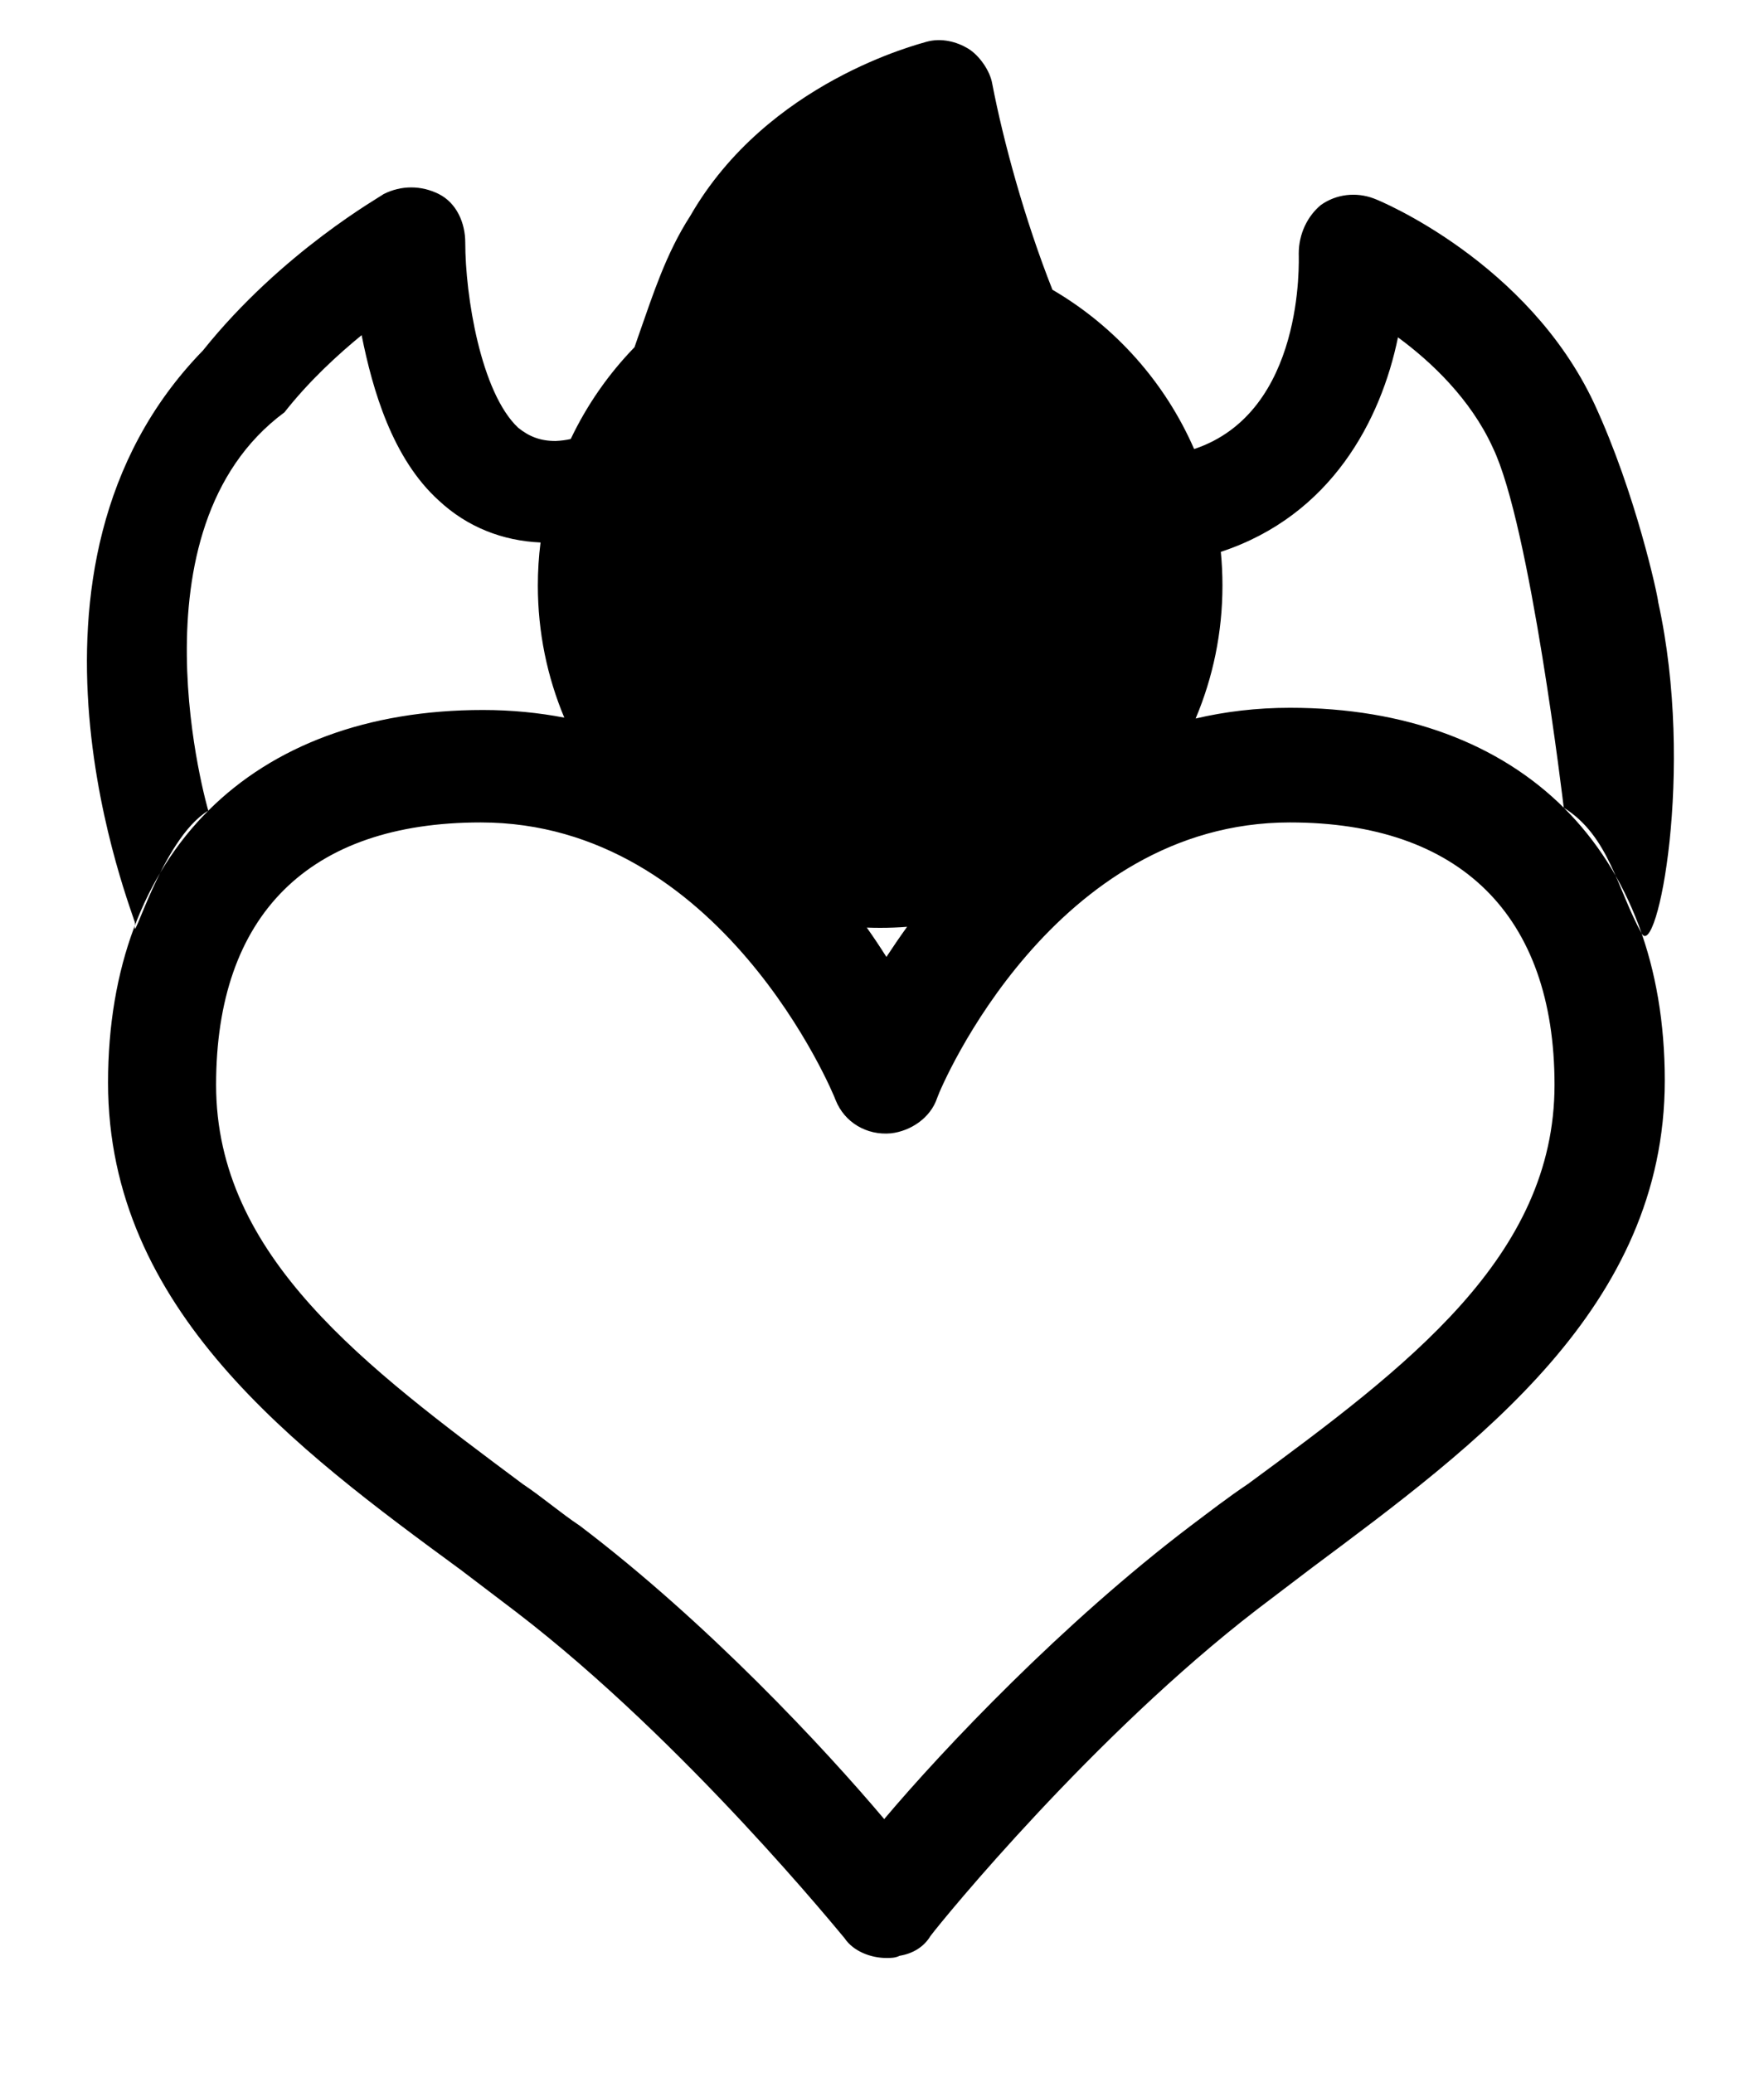 <?xml version="1.0" encoding="UTF-8" standalone="no"?>
<!DOCTYPE svg PUBLIC "-//W3C//DTD SVG 1.1//EN" "http://www.w3.org/Graphics/SVG/1.1/DTD/svg11.dtd">
<svg width="100%" height="100%" viewBox="0 0 80 94" version="1.1" xmlns="http://www.w3.org/2000/svg" xmlns:xlink="http://www.w3.org/1999/xlink" xml:space="preserve" xmlns:serif="http://www.serif.com/" style="fill-rule:evenodd;clip-rule:evenodd;stroke-linejoin:round;stroke-miterlimit:2;">
    <g>
        <path d="M24.514,24.603C22.805,24.528 21.202,23.915 19.9,22.7C17.8,20.8 16.9,17.7 16.4,15.2C15.3,16.1 14,17.3 12.9,18.7C5.701,24.02 9.446,36.766 9.446,36.766C7.299,38.06 5.926,43.281 6.126,41.881C6.126,41.581 -0.441,25.801 9.2,15.9C12.8,11.4 17.3,8.9 17.4,8.8C18.2,8.4 19.1,8.4 19.9,8.8C20.7,9.2 21.1,10.1 21.1,11C21.1,13.4 21.8,17.8 23.5,19.4C24,19.8 24.5,20 25.2,20C25.449,19.987 25.675,19.958 25.884,19.91C26.617,18.366 27.598,16.961 28.775,15.748C28.848,15.542 28.923,15.326 29,15.1C29.6,13.4 30.2,11.5 31.3,9.8C34.8,3.7 41.7,2 42,1.9C42.7,1.7 43.4,1.9 43.9,2.2C44.4,2.5 44.9,3.2 45,3.8C45.499,6.394 46.47,9.958 47.729,13.14C50.567,14.797 52.833,17.33 54.156,20.366C59.183,18.69 58.9,11.791 58.9,11.5C58.9,10.6 59.3,9.8 59.9,9.3C60.6,8.8 61.5,8.7 62.3,9C62.6,9.1 69.3,11.9 72.3,18.3C74.2,22.4 75.2,27.1 75.2,27.3C76.89,34.956 75.138,43.568 74.45,42.332C73.347,40.35 72.984,37.92 70.918,36.631C70.918,36.631 69.4,23.8 67.7,20.3C66.7,18.1 64.9,16.4 63.4,15.3C62.629,19.061 60.369,23.38 55.366,25.028C55.415,25.531 55.44,26.04 55.44,26.555C55.44,28.694 55.007,30.731 54.224,32.586C55.56,32.274 56.985,32.1 58.5,32.1C69,32.1 75.5,38.6 75.5,49C75.5,59.3 67,65.5 59.5,71.1C58.7,71.7 57.8,72.4 57,73C49.6,78.7 42.8,87 42.2,87.8C41.9,88.3 41.4,88.6 40.8,88.7C40.6,88.8 40.4,88.8 40.2,88.8C39.5,88.8 38.7,88.5 38.3,87.9C38.2,87.8 31.1,79 23.4,73.1C22.6,72.5 21.7,71.8 20.9,71.2C13.4,65.7 4.9,59.4 4.9,49.1C4.9,38.7 11.4,32.2 21.9,32.2C23.197,32.2 24.428,32.323 25.592,32.547C24.819,30.703 24.392,28.679 24.392,26.555C24.392,25.894 24.433,25.242 24.514,24.603ZM41.139,42.032C40.736,42.064 40.328,42.08 39.916,42.08C39.713,42.08 39.511,42.076 39.31,42.068C39.633,42.525 39.93,42.971 40.2,43.4C40.487,42.961 40.8,42.502 41.139,42.032ZM21.8,37.3C14,37.3 9.8,41.5 9.8,49.2C9.8,57 16.6,62 23.7,67.3C24.6,67.9 25.4,68.6 26.3,69.2C32.1,73.6 37.4,79.3 40.1,82.5C42.8,79.3 48.2,73.6 54,69.2C54.8,68.6 55.7,67.9 56.6,67.3C63.8,62 70.5,57 70.5,49.2C70.5,41.5 66.2,37.3 58.5,37.3C47.8,37.3 42.7,49.2 42.5,49.8C42.2,50.7 41.3,51.3 40.4,51.4C39.3,51.5 38.3,50.9 37.9,49.9C37.8,49.6 32.7,37.3 21.8,37.3Z"/>
    </g>
</svg>
